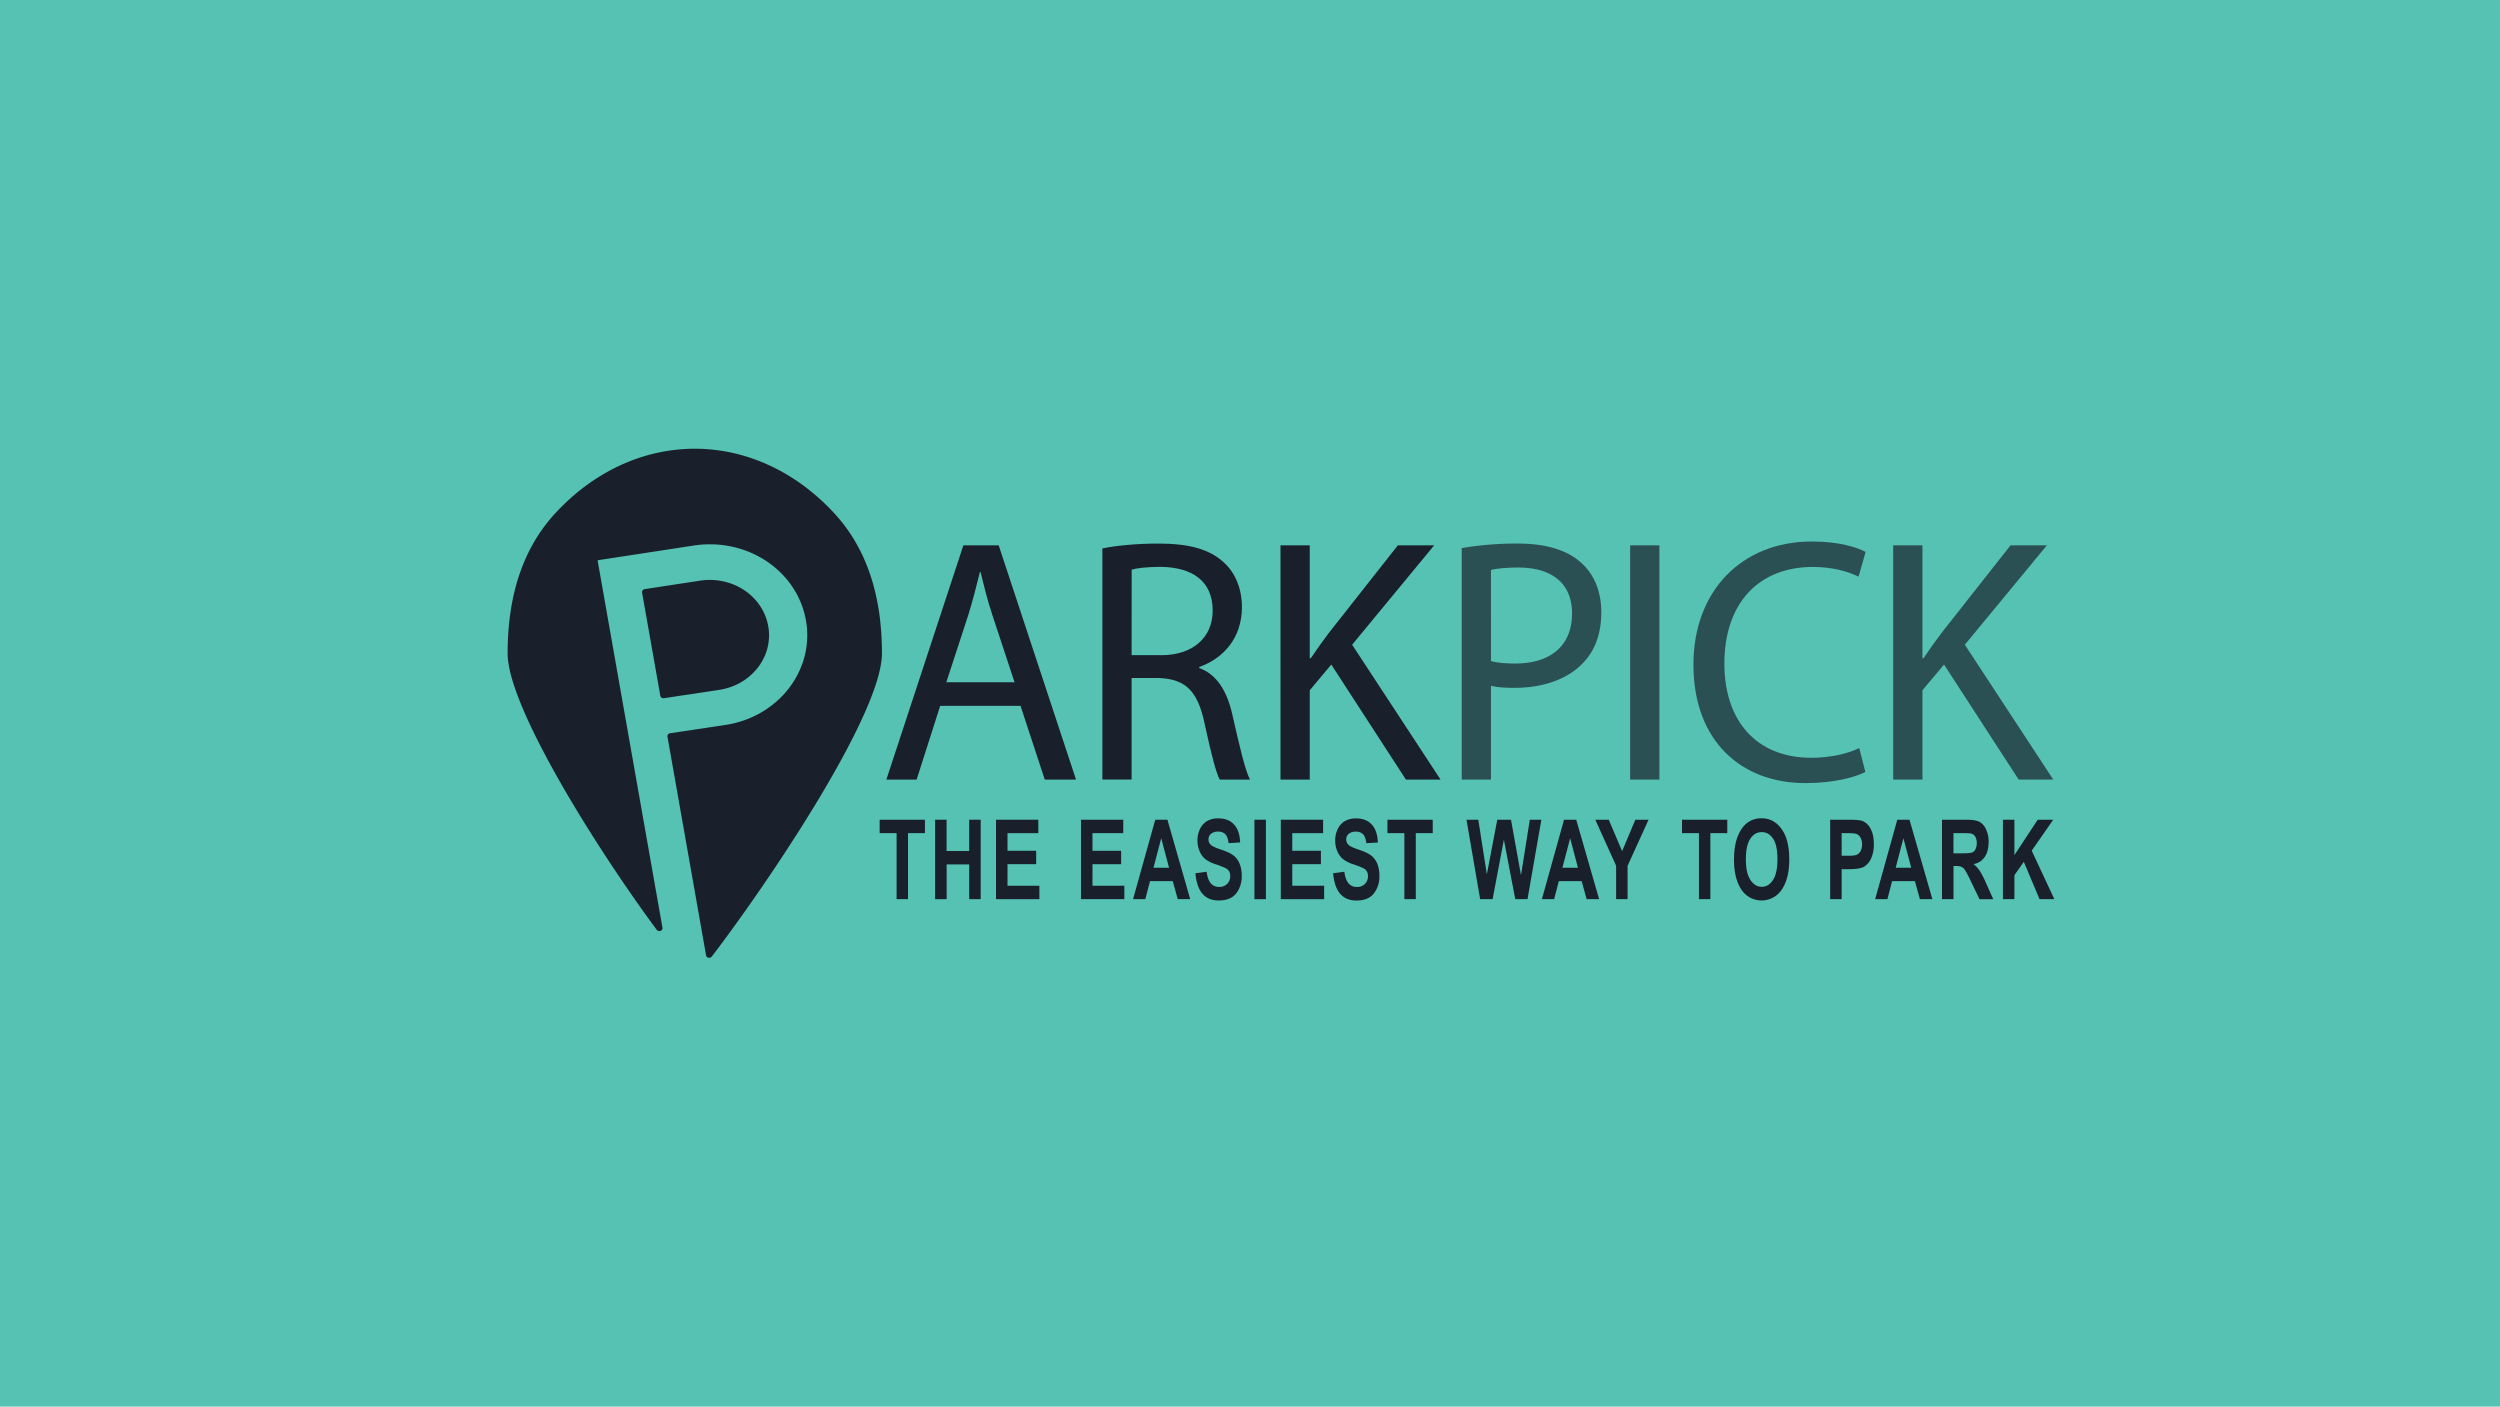 <svg xmlns="http://www.w3.org/2000/svg" viewBox="0 0 1919.56 1080"><defs><style>.cls-1{fill:#55c2b3;}.cls-2,.cls-3{fill:#19202c;}.cls-3{opacity:0.7;}</style></defs><g id="Layer_2" data-name="Layer 2"><g id="Layer_1-2" data-name="Layer 1"><rect class="cls-1" width="1919.56" height="1080"/><path class="cls-2" d="M589.88,480.84c-3.64-20.61-22.54-35.57-44.94-35.57a48.6,48.6,0,0,0-7.42.57L495,452.36a2.31,2.31,0,0,0-2,2.62l14,79.21a2.4,2.4,0,0,0,2.41,1.91l.39,0,42.62-6.44C577.13,525.84,594,504,589.88,480.84Z"/><path class="cls-2" d="M640.54,394.06c-29.49-31.93-67.52-49.51-107.07-49.51s-77.58,17.58-107.07,49.51c-28.08,30.38-36.63,69.61-36.63,107.64,0,41.28,68.88,150.66,114.44,212.18a2.5,2.5,0,0,0,2.05,1,2.27,2.27,0,0,0,2.33-2.93L458.84,430.19l73.92-11.33a80.54,80.54,0,0,1,12.2-.93c36.82,0,67.89,24.59,73.87,58.47,6.71,38-21,74-61.74,80.22L514.52,563a2.49,2.49,0,0,0-1.6.92,2.18,2.18,0,0,0-.43,1.7l29.64,167.88a2.37,2.37,0,0,0,1.86,1.85,2.67,2.67,0,0,0,.56.06,2.53,2.53,0,0,0,2-1c41.54-54.22,130.63-185.45,130.63-232.8C677.17,463.67,668.62,424.44,640.54,394.06Z"/><path class="cls-2" d="M721.88,542,703.8,598.61H680.56L739.7,418.7h27.11L826.2,598.61h-24L783.6,542ZM779,523.87,761.9,472.08c-3.87-11.74-6.45-22.42-9-32.83h-.52c-2.58,10.68-5.42,21.62-8.78,32.57l-17,52.05Z"/><path class="cls-2" d="M846.42,421.1c11.36-2.4,27.63-3.74,43.12-3.74,24,0,39.51,4.54,50.35,14.68,8.78,8,13.69,20.29,13.69,34.17,0,23.76-14.46,39.51-32.79,45.91v.81c13.42,4.8,21.43,17.61,25.56,36.3,5.68,25.09,9.81,42.44,13.43,49.38H936.54c-2.84-5.07-6.72-20.55-11.62-43-5.17-24.83-14.46-34.17-34.86-35H868.88v77.94H846.42Zm22.46,81.95h23c24,0,39.25-13.61,39.25-34.17,0-23.22-16.27-33.37-40-33.63-10.84,0-18.59,1.06-22.21,2.13Z"/><path class="cls-2" d="M983.19,418.7h22.47v86.75h.78c4.64-6.94,9.29-13.35,13.68-19.22l53.19-67.53h27.89l-63,76.34,67.91,103.57h-26.6l-57.32-88.35L1005.66,530v68.6H983.19Z"/><path class="cls-3" d="M1122.35,420.83a251.89,251.89,0,0,1,43.12-3.47c22.21,0,38.48,5.34,48.81,14.95,9.55,8.54,15.23,21.62,15.23,37.64,0,16.28-4.65,29.09-13.43,38.44-11.87,13.08-31.24,19.75-53.19,19.75-6.71,0-12.91-.27-18.08-1.6v72.07h-22.46Zm22.46,86.76c4.91,1.33,11.11,1.87,18.6,1.87,27.11,0,43.64-13.62,43.64-38.44,0-23.76-16.27-35.24-41.06-35.24-9.81,0-17.3.8-21.18,1.87Z"/><path class="cls-3" d="M1274.13,418.7V598.61h-22.47V418.7Z"/><path class="cls-3" d="M1432.26,592.74c-8.26,4.27-24.79,8.54-46,8.54-49.06,0-86-32-86-91,0-56.33,36.93-94.5,90.9-94.5,21.69,0,35.37,4.8,41.31,8l-5.42,19c-8.52-4.27-20.66-7.47-35.12-7.47-40.8,0-67.91,27-67.91,74.21,0,44,24.53,72.33,66.88,72.33,13.68,0,27.63-2.93,36.66-7.47Z"/><path class="cls-3" d="M1453.64,418.7h22.46v86.75h.78c4.65-6.94,9.29-13.35,13.68-19.22l53.2-67.53h27.89l-63,76.34,67.91,103.57H1550l-57.32-88.35L1476.1,530v68.6h-22.46Z"/><path class="cls-2" d="M688.42,690.4V639.71h-13V629.39h34.77v10.32h-13V690.4Z"/><path class="cls-2" d="M718,690.4v-61h8.81v24h17.36v-24H753v61h-8.82V663.72H726.85V690.4Z"/><path class="cls-2" d="M764.78,690.4v-61h32.48v10.32H773.59v13.53h22v10.28h-22v16.56h24.47V690.4Z"/><path class="cls-2" d="M830,690.4v-61h32.47v10.32H838.83v13.53h22v10.28h-22v16.56H863.3V690.4Z"/><path class="cls-2" d="M913.88,690.4H904.3l-3.83-13.82H883l-3.62,13.82h-9.4l17.05-61h9.35Zm-16.26-24.14-6-22.63-5.93,22.63Z"/><path class="cls-2" d="M917.85,670.51l8.63-1.17Q927.94,681,936,681a8.3,8.3,0,0,0,6.3-2.39,8.21,8.21,0,0,0,2.29-5.92,7.18,7.18,0,0,0-.8-3.54,6.11,6.11,0,0,0-2.44-2.39,63,63,0,0,0-7.93-3.14,25.31,25.31,0,0,1-8.27-4.24,15.89,15.89,0,0,1-4.17-6,20.62,20.62,0,0,1-1.54-8,19.92,19.92,0,0,1,2-9,13.94,13.94,0,0,1,5.48-6,16.88,16.88,0,0,1,8.63-2q7.71,0,12.05,4.79t4.59,13.69l-8.85.54q-.58-4.9-2.51-6.87a7.4,7.4,0,0,0-5.5-2,8.08,8.08,0,0,0-5.5,1.7,5.42,5.42,0,0,0-1.93,4.23,5.63,5.63,0,0,0,1.75,4.19c1.17,1.13,3.86,2.38,8.05,3.74q6.66,2.21,9.63,4.64a15.47,15.47,0,0,1,4.53,6.28,24.89,24.89,0,0,1,1.57,9.34A20.89,20.89,0,0,1,949.15,686q-4.29,5.41-13.38,5.41Q919.68,691.44,917.85,670.51Z"/><path class="cls-2" d="M963.18,690.4v-61H972v61Z"/><path class="cls-2" d="M983.43,690.4v-61h32.48v10.32H992.24v13.53h22v10.28h-22v16.56h24.47V690.4Z"/><path class="cls-2" d="M1023.6,670.51l8.63-1.17q1.45,11.7,9.54,11.69a8.3,8.3,0,0,0,6.3-2.39,8.21,8.21,0,0,0,2.29-5.92,7.29,7.29,0,0,0-.8-3.54,6.17,6.17,0,0,0-2.44-2.39,63.41,63.41,0,0,0-7.94-3.14,25.34,25.34,0,0,1-8.26-4.24,15.77,15.77,0,0,1-4.17-6,20.63,20.63,0,0,1-1.55-8,19.79,19.79,0,0,1,2-9,13.94,13.94,0,0,1,5.48-6,16.84,16.84,0,0,1,8.62-2q7.73,0,12.06,4.79t4.58,13.69l-8.84.54q-.58-4.9-2.52-6.87a7.38,7.38,0,0,0-5.49-2,8.06,8.06,0,0,0-5.5,1.7,5.39,5.39,0,0,0-1.93,4.23,5.59,5.59,0,0,0,1.75,4.19q1.75,1.7,8,3.74,6.66,2.21,9.63,4.64a15.66,15.66,0,0,1,4.53,6.28,24.9,24.9,0,0,1,1.56,9.34,20.83,20.83,0,0,1-4.28,13.36q-4.28,5.41-13.38,5.41Q1025.42,691.44,1023.6,670.51Z"/><path class="cls-2" d="M1078.31,690.4V639.71h-13V629.39h34.77v10.32h-13V690.4Z"/><path class="cls-2" d="M1136.49,690.4l-10.49-61h9.07l6.57,41.93,8-41.93h10.53l7.68,42.64,6.76-42.64h8.88l-10.63,61h-9.41l-8.74-45.63-8.66,45.63Z"/><path class="cls-2" d="M1227.85,690.4h-9.58l-3.84-13.82h-17.52l-3.62,13.82h-9.39l17-61h9.36Zm-16.26-24.14-6-22.63-5.93,22.63Z"/><path class="cls-2" d="M1240.89,690.4V664.71l-16-35.32h10.34l10.28,24.13,10.14-24.13h10.16L1249.7,664.8v25.6Z"/><path class="cls-2" d="M1304.49,690.4V639.71h-13V629.39h34.77v10.32h-13V690.4Z"/><path class="cls-2" d="M1331.42,660.27q0-10.9,2.82-18t7.38-10.5a17.66,17.66,0,0,1,11-3.46q9.39,0,15.31,8.2t5.91,23.35q0,15.3-6.26,23.92a18.57,18.57,0,0,1-29.93.09Q1331.43,675.29,1331.42,660.27Zm9.1-.42q0,10.53,3.5,15.8t8.68,5.26q5.22,0,8.64-5.22t3.43-16q0-10.62-3.33-15.69t-8.74-5.08c-3.6,0-6.52,1.71-8.79,5.12S1340.52,652.7,1340.52,659.85Z"/><path class="cls-2" d="M1405.25,690.4v-61h14.2q7.93,0,10.38.88a12.24,12.24,0,0,1,6.42,6q2.54,4.62,2.53,11.9a25.25,25.25,0,0,1-2.18,11.09,13.81,13.81,0,0,1-5.46,6.29q-3.29,1.8-11.29,1.81h-5.79v23Zm8.81-50.69v17.36H1419c3.28,0,5.52-.27,6.7-.8a6.27,6.27,0,0,0,2.9-2.85,10.5,10.5,0,0,0,1.13-5.07,10.35,10.35,0,0,0-1.17-5.13,6.09,6.09,0,0,0-2.88-2.8c-1.14-.47-3.57-.71-7.26-.71Z"/><path class="cls-2" d="M1483.73,690.4h-9.58l-3.83-13.82H1452.8l-3.62,13.82h-9.39l17-61h9.36Zm-16.25-24.14-6-22.63-5.93,22.63Z"/><path class="cls-2" d="M1491.11,690.4v-61h18.6q7.14,0,10.2,1.65a12.13,12.13,0,0,1,5,5.7,22.07,22.07,0,0,1,2,9.71q0,7.17-3,11.53a13.06,13.06,0,0,1-8.53,5.49,24.07,24.07,0,0,1,4.69,5.1,74.64,74.64,0,0,1,5.06,9.93l5.32,11.9h-10.54l-6.4-13.28a89.41,89.41,0,0,0-4.69-9,7.25,7.25,0,0,0-2.62-2.49,10.54,10.54,0,0,0-4.44-.69h-1.82V690.4Zm8.81-35.21h6.55q6,0,7.65-.6a5.06,5.06,0,0,0,2.66-2.43,10.13,10.13,0,0,0,1-4.87,9.44,9.44,0,0,0-1-4.68,5.41,5.41,0,0,0-2.77-2.44c-.83-.3-3.22-.46-7.17-.46h-6.92Z"/><path class="cls-2" d="M1537.9,690.4v-61h8.81v27.16l17.9-27.16h11.9L1560,653.17l17.38,37.23H1566l-12.07-28.67L1546.71,672V690.4Z"/></g></g></svg>